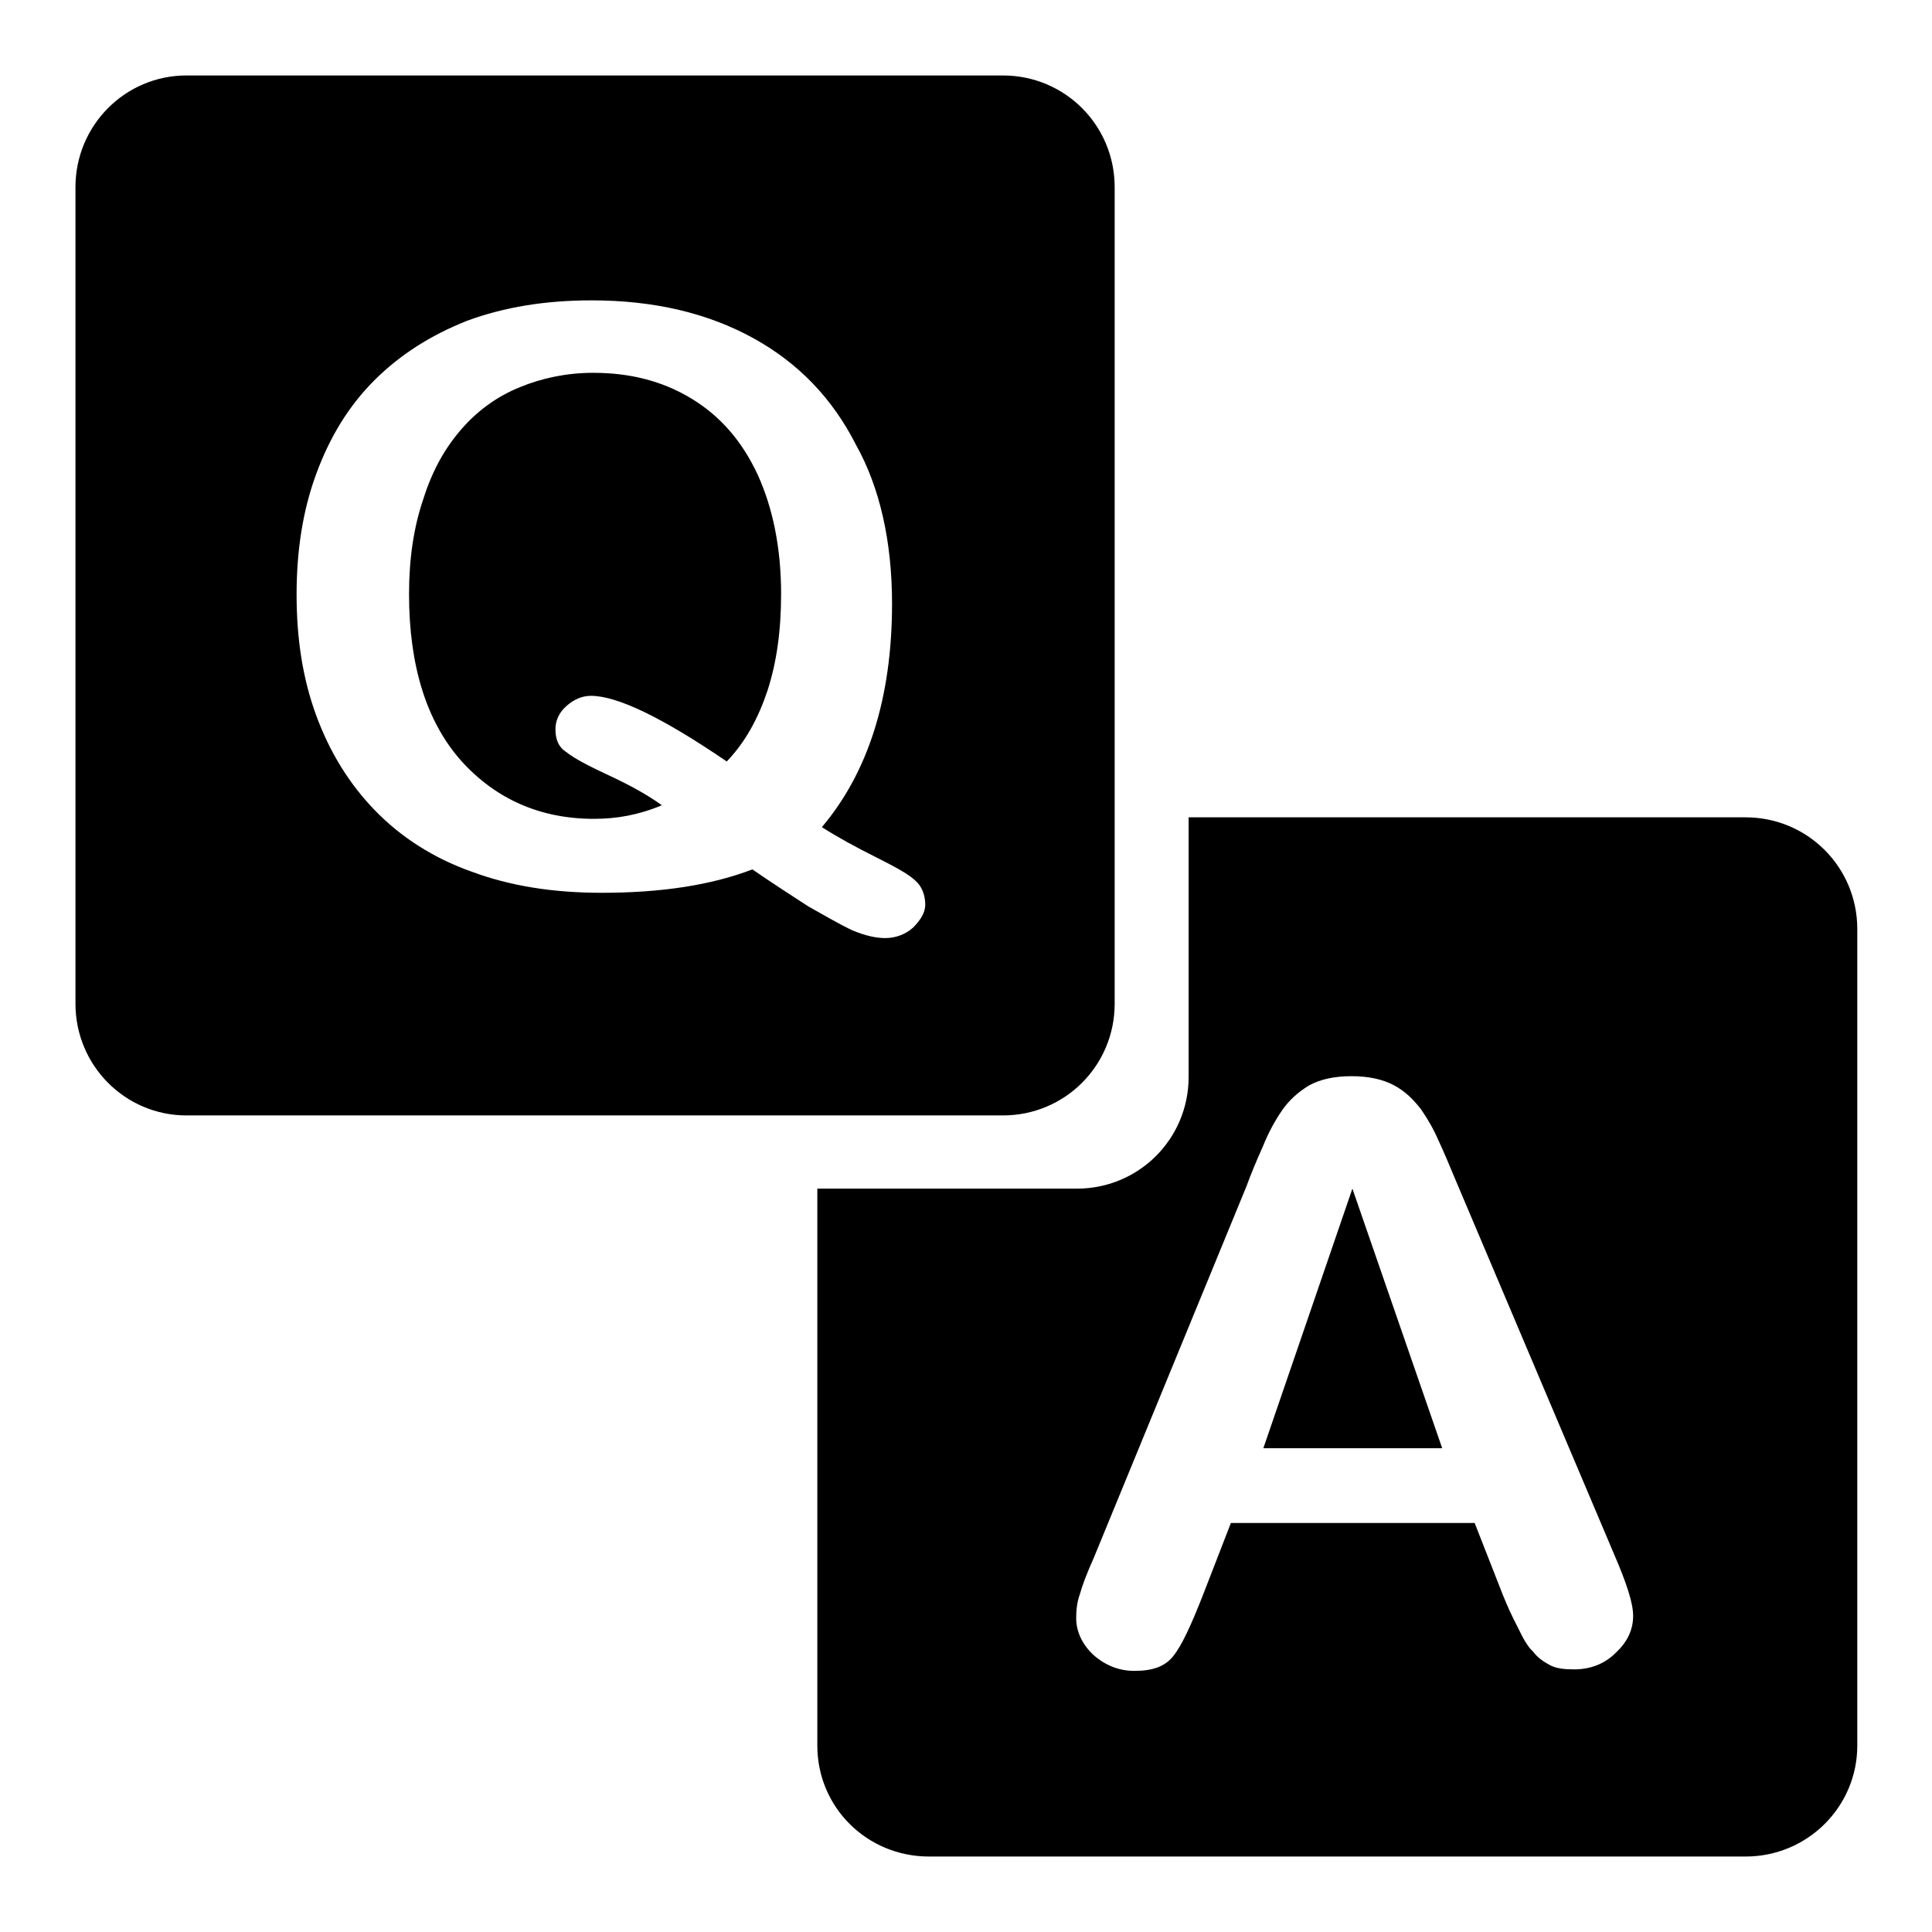 <?xml version="1.0" encoding="utf-8"?>
<!-- Svg Vector Icons : http://www.onlinewebfonts.com/icon -->
<!DOCTYPE svg PUBLIC "-//W3C//DTD SVG 1.1//EN" "http://www.w3.org/Graphics/SVG/1.1/DTD/svg11.dtd">
<svg version="1.1" xmlns="http://www.w3.org/2000/svg" xmlns:xlink="http://www.w3.org/1999/xlink" x="0px" y="0px" viewBox="0 0 256 256" enable-background="new 0 0 256 256" xml:space="preserve">
<g><g><path fill="#000000" d="M179.2,157.5l-11.8,34.4h23.7L179.2,157.5z M108.3,157.5v73.8c0,8.2,6.6,14.7,14.8,14.7h108.2c8.2,0,14.8-6.6,14.8-14.7V123.1c0-8.2-6.6-14.8-14.8-14.8h-73.8v34.4c0,8.2-6.6,14.8-14.8,14.8H108.3z M201.1,215.6c-0.8-1.5-1.4-2.9-1.9-4.1l-3.8-9.7h-32.3l-3.8,9.8c-1.5,3.8-2.7,6.4-3.8,7.8c-1.1,1.4-2.7,2-5.2,2c-2,0-3.8-0.7-5.4-2.1c-1.5-1.4-2.3-3.1-2.3-4.9c0-1,0.1-2.1,0.5-3.2c0.3-1.1,0.9-2.7,1.8-4.7l20.3-49.4c0.5-1.4,1.2-3.1,2.1-5.1c0.8-2,1.7-3.6,2.6-4.9c0.9-1.3,2.1-2.4,3.6-3.3c1.5-0.8,3.3-1.2,5.6-1.2c2.2,0,4.1,0.4,5.6,1.2c1.5,0.8,2.6,1.9,3.6,3.2c0.9,1.3,1.7,2.7,2.3,4.1c0.7,1.5,1.5,3.4,2.5,5.8l20.8,49.1c1.6,3.7,2.5,6.4,2.5,8.1c0,1.9-0.8,3.5-2.3,4.9c-1.5,1.5-3.4,2.2-5.5,2.2c-1.3,0-2.4-0.1-3.3-0.6c-0.9-0.5-1.6-1-2.2-1.8C202.5,218.3,201.8,217.1,201.1,215.6L201.1,215.6z M78.3,92.2c3.5,0,9.5,2.9,18,8.7c2.5-2.6,4.2-5.8,5.4-9.4c1.2-3.7,1.8-7.9,1.8-12.8c0-6.1-1.1-11.4-3.1-15.8c-2.1-4.5-5-7.8-8.8-10.1c-3.8-2.3-8.1-3.4-13-3.4c-3.5,0-6.8,0.7-9.7,1.9c-3,1.2-5.6,3.1-7.7,5.5c-2.2,2.5-3.9,5.5-5.1,9.3c-1.3,3.8-1.9,8-1.9,12.6c0,9.5,2.3,16.9,6.9,22.1c4.6,5.1,10.5,7.7,17.6,7.7c3,0,5.9-0.5,9-1.8c-1.8-1.3-4.1-2.6-6.9-3.9c-2.8-1.3-4.7-2.3-5.7-3.1c-1.1-0.7-1.5-1.7-1.5-3.1c0-1,0.4-2.1,1.4-3C76,92.7,77.1,92.2,78.3,92.2L78.3,92.2z M24.7,10C16.6,10,10,16.6,10,24.8v108.2c0,8.2,6.6,14.8,14.7,14.8h108.2c8.2,0,14.8-6.6,14.8-14.8V24.8c0-8.2-6.6-14.8-14.8-14.8H24.7L24.7,10z M118.2,80c0,12.5-3.2,22.4-9.3,29.6c2.2,1.4,4.6,2.7,7.2,4c2.6,1.3,4.4,2.3,5.2,3.1c0.8,0.7,1.3,1.8,1.3,3.2c0,0.9-0.5,1.9-1.6,3c-1,0.9-2.3,1.4-3.7,1.4c-1.2,0-2.6-0.3-4.3-1c-1.7-0.8-3.6-1.9-5.9-3.2c-2.3-1.5-4.8-3.1-7.4-4.9c-5.5,2.1-12.1,3.1-20,3.1c-6.4,0-12.1-0.9-17.2-2.8c-5.1-1.8-9.4-4.6-12.8-8.1c-3.4-3.5-6-7.7-7.8-12.6c-1.8-4.9-2.6-10.2-2.6-16c0-5.8,0.8-11.1,2.6-16c1.8-4.9,4.3-9,7.7-12.4c3.4-3.4,7.5-6,12.3-7.9c4.9-1.8,10.3-2.7,16.5-2.7c8.3,0,15.4,1.7,21.4,5c6,3.3,10.5,8,13.6,14.1C116.6,64.6,118.2,71.8,118.2,80L118.2,80z"/></g></g>
</svg>
